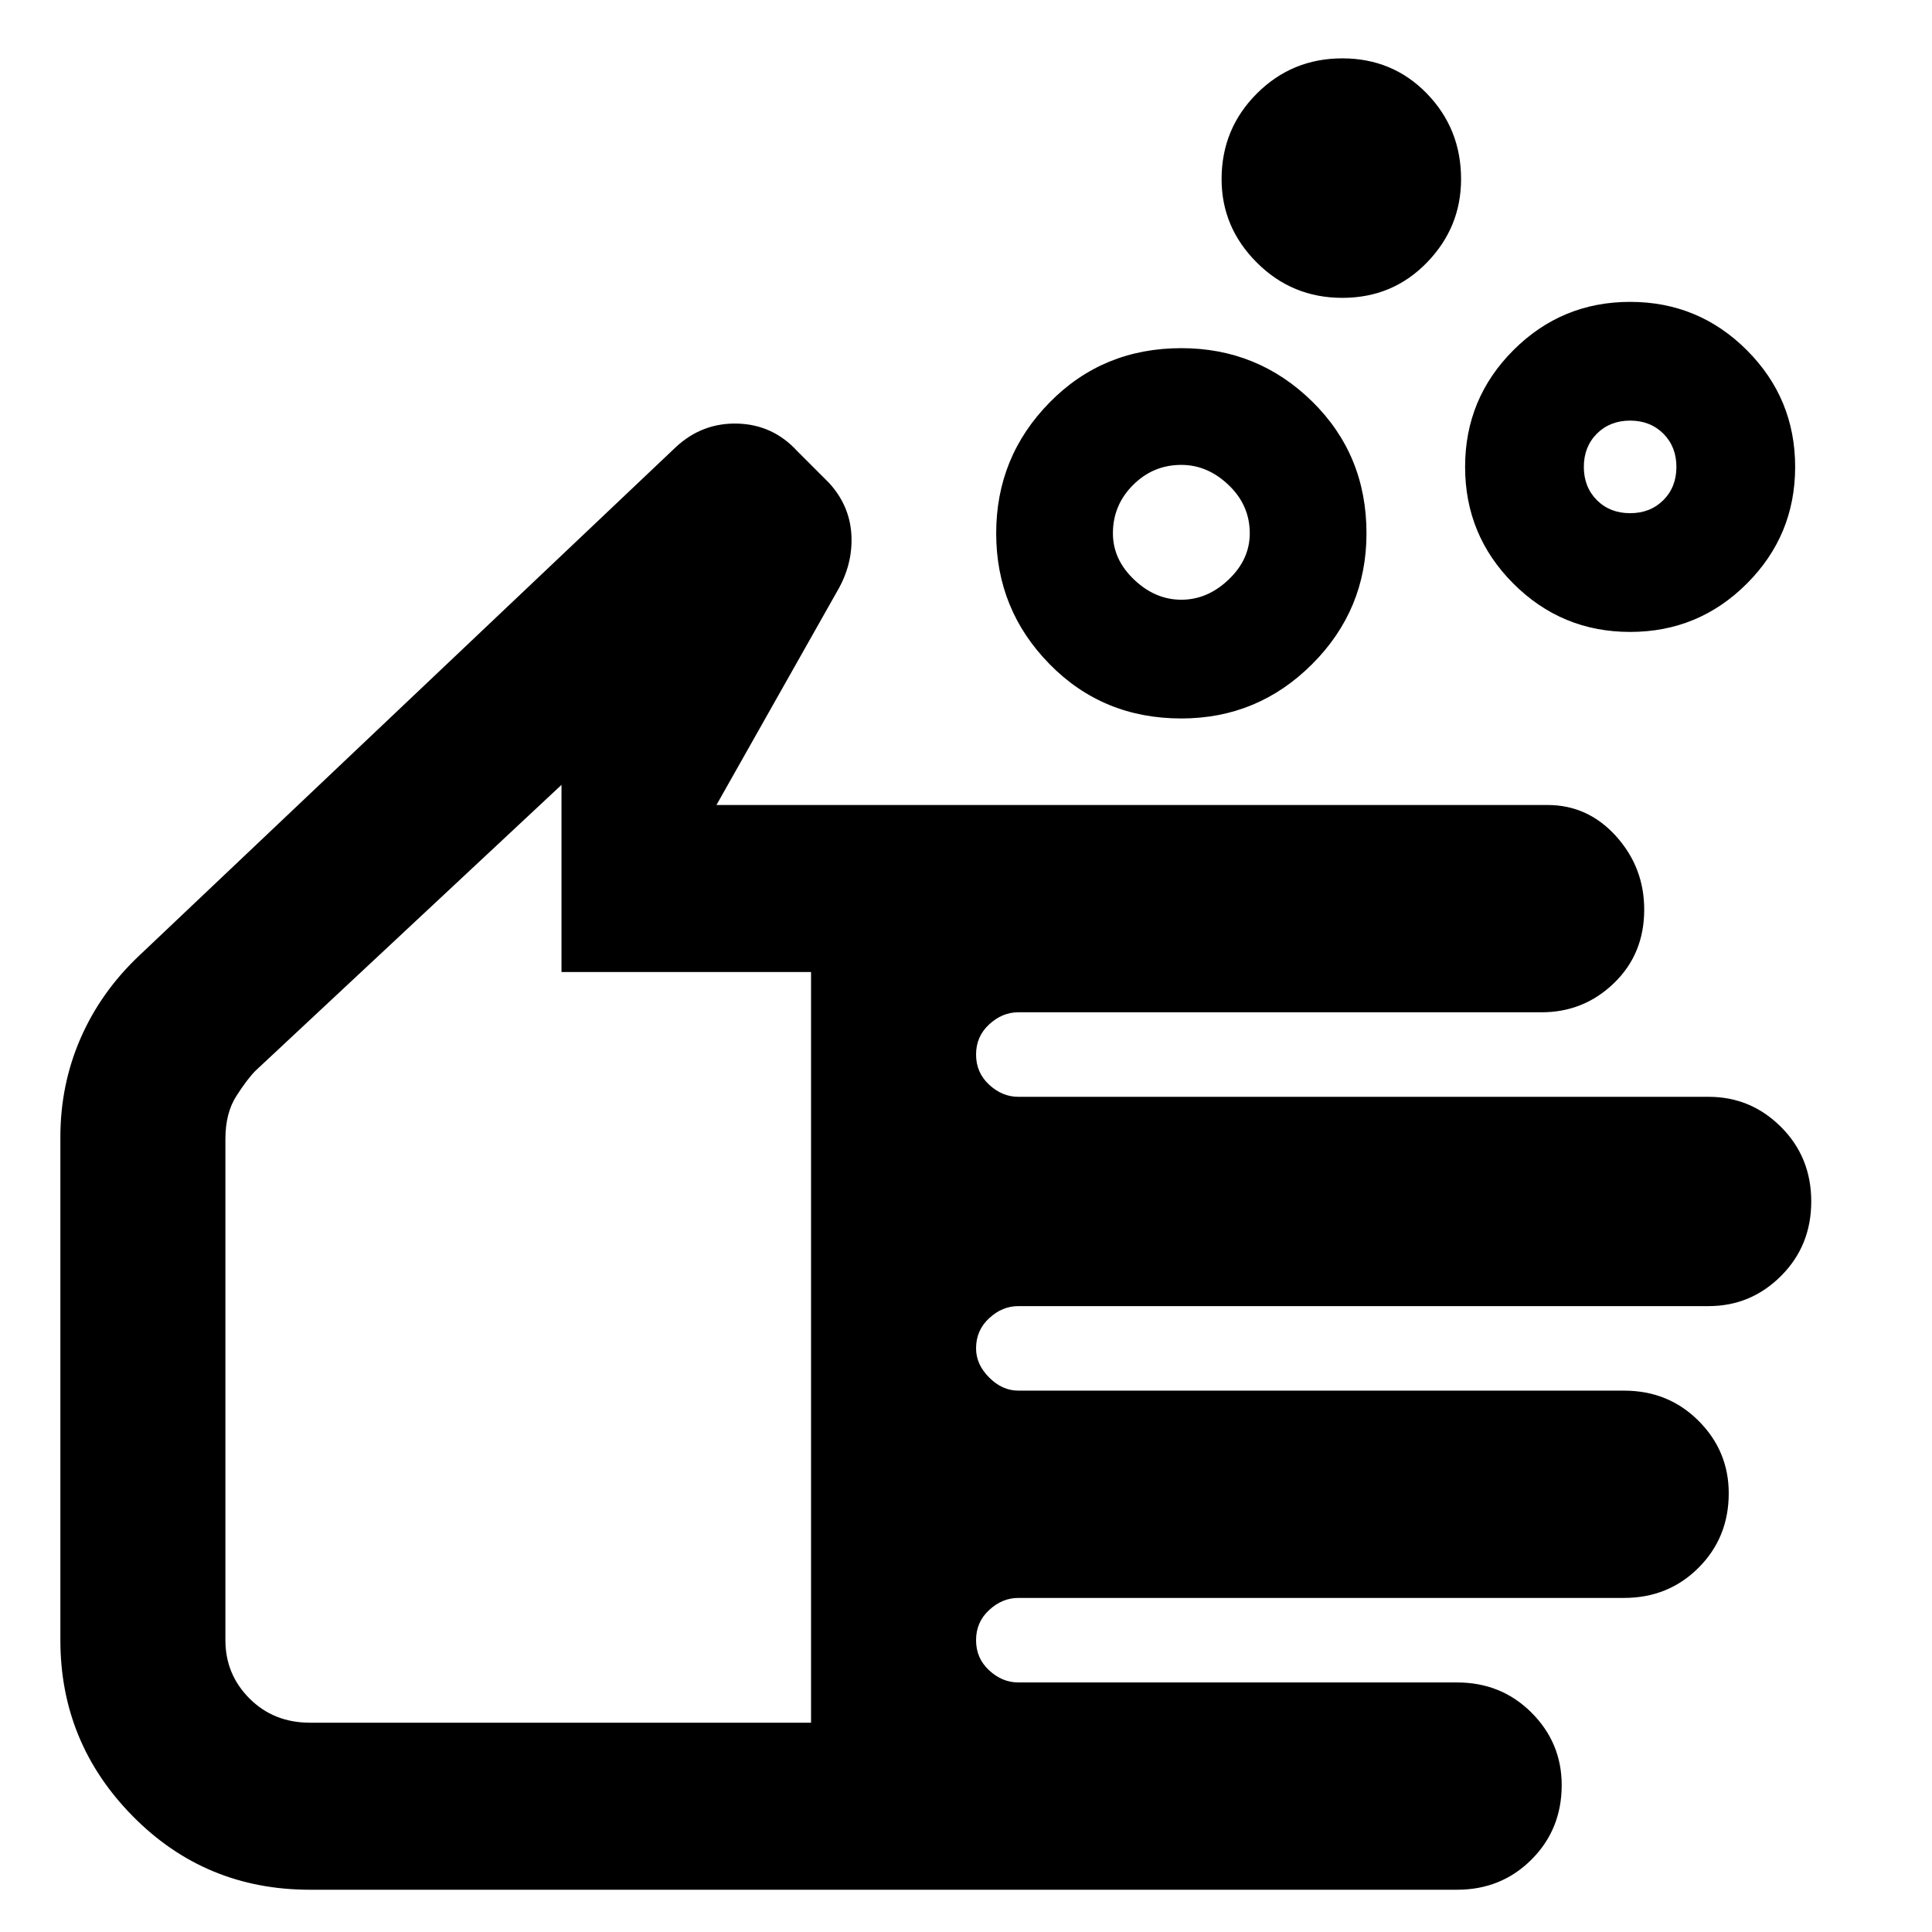 <svg xmlns="http://www.w3.org/2000/svg" height="24" width="24"><path d="M14.675 7.45Q15 7.45 15.262 7.2Q15.525 6.95 15.525 6.625Q15.525 6.275 15.262 6.025Q15 5.775 14.675 5.775Q14.325 5.775 14.075 6.025Q13.825 6.275 13.825 6.625Q13.825 6.95 14.088 7.2Q14.35 7.45 14.675 7.45ZM14.675 8.925Q13.7 8.925 13.038 8.25Q12.375 7.575 12.375 6.625Q12.375 5.675 13.038 5Q13.7 4.325 14.675 4.325Q15.625 4.325 16.3 4.987Q16.975 5.65 16.975 6.625Q16.975 7.575 16.3 8.25Q15.625 8.925 14.675 8.925ZM20.25 6.375Q20.5 6.375 20.663 6.213Q20.825 6.05 20.825 5.8Q20.825 5.55 20.663 5.387Q20.5 5.225 20.25 5.225Q20 5.225 19.837 5.387Q19.675 5.55 19.675 5.8Q19.675 6.05 19.837 6.213Q20 6.375 20.25 6.375ZM20.25 7.85Q19.4 7.85 18.8 7.25Q18.2 6.65 18.2 5.8Q18.2 4.95 18.8 4.35Q19.4 3.75 20.25 3.75Q21.1 3.75 21.7 4.35Q22.3 4.95 22.3 5.8Q22.3 6.65 21.7 7.25Q21.1 7.85 20.25 7.85ZM16.675 3.7Q16.05 3.7 15.613 3.262Q15.175 2.825 15.175 2.225Q15.175 1.6 15.613 1.162Q16.05 0.725 16.675 0.725Q17.3 0.725 17.725 1.162Q18.15 1.6 18.15 2.225Q18.15 2.825 17.725 3.262Q17.3 3.7 16.675 3.7ZM3.85 23.475Q2.55 23.475 1.65 22.562Q0.75 21.65 0.75 20.375V14.125Q0.75 13.475 1 12.9Q1.25 12.325 1.725 11.875L8.4 5.55Q8.725 5.25 9.163 5.262Q9.6 5.275 9.9 5.6L10.3 6Q10.55 6.275 10.575 6.625Q10.6 6.975 10.425 7.3L8.9 10H19.225Q19.725 10 20.075 10.387Q20.425 10.775 20.425 11.3Q20.425 11.85 20.05 12.212Q19.675 12.575 19.15 12.575H12.65Q12.45 12.575 12.288 12.725Q12.125 12.875 12.125 13.1Q12.125 13.325 12.288 13.475Q12.45 13.625 12.65 13.625H21.225Q21.75 13.625 22.125 14Q22.5 14.375 22.5 14.925Q22.5 15.475 22.125 15.85Q21.75 16.225 21.225 16.225H12.65Q12.45 16.225 12.288 16.375Q12.125 16.525 12.125 16.75Q12.125 16.95 12.288 17.112Q12.45 17.275 12.65 17.275H20.175Q20.725 17.275 21.1 17.65Q21.475 18.025 21.475 18.55Q21.475 19.1 21.1 19.475Q20.725 19.85 20.175 19.85H12.65Q12.45 19.85 12.288 20Q12.125 20.15 12.125 20.375Q12.125 20.6 12.288 20.75Q12.45 20.9 12.65 20.9H18.1Q18.65 20.9 19.025 21.275Q19.4 21.65 19.4 22.175Q19.4 22.725 19.025 23.1Q18.65 23.475 18.1 23.475ZM3.85 21.4H10.075V12.075H6.975V9.75L3.175 13.3Q3.075 13.4 2.938 13.612Q2.8 13.825 2.8 14.15V20.375Q2.8 20.8 3.1 21.1Q3.4 21.4 3.85 21.4ZM6.45 15.575Q6.45 15.575 6.45 15.575Q6.45 15.575 6.45 15.575Q6.45 15.575 6.45 15.575Q6.45 15.575 6.45 15.575Z"/></svg>